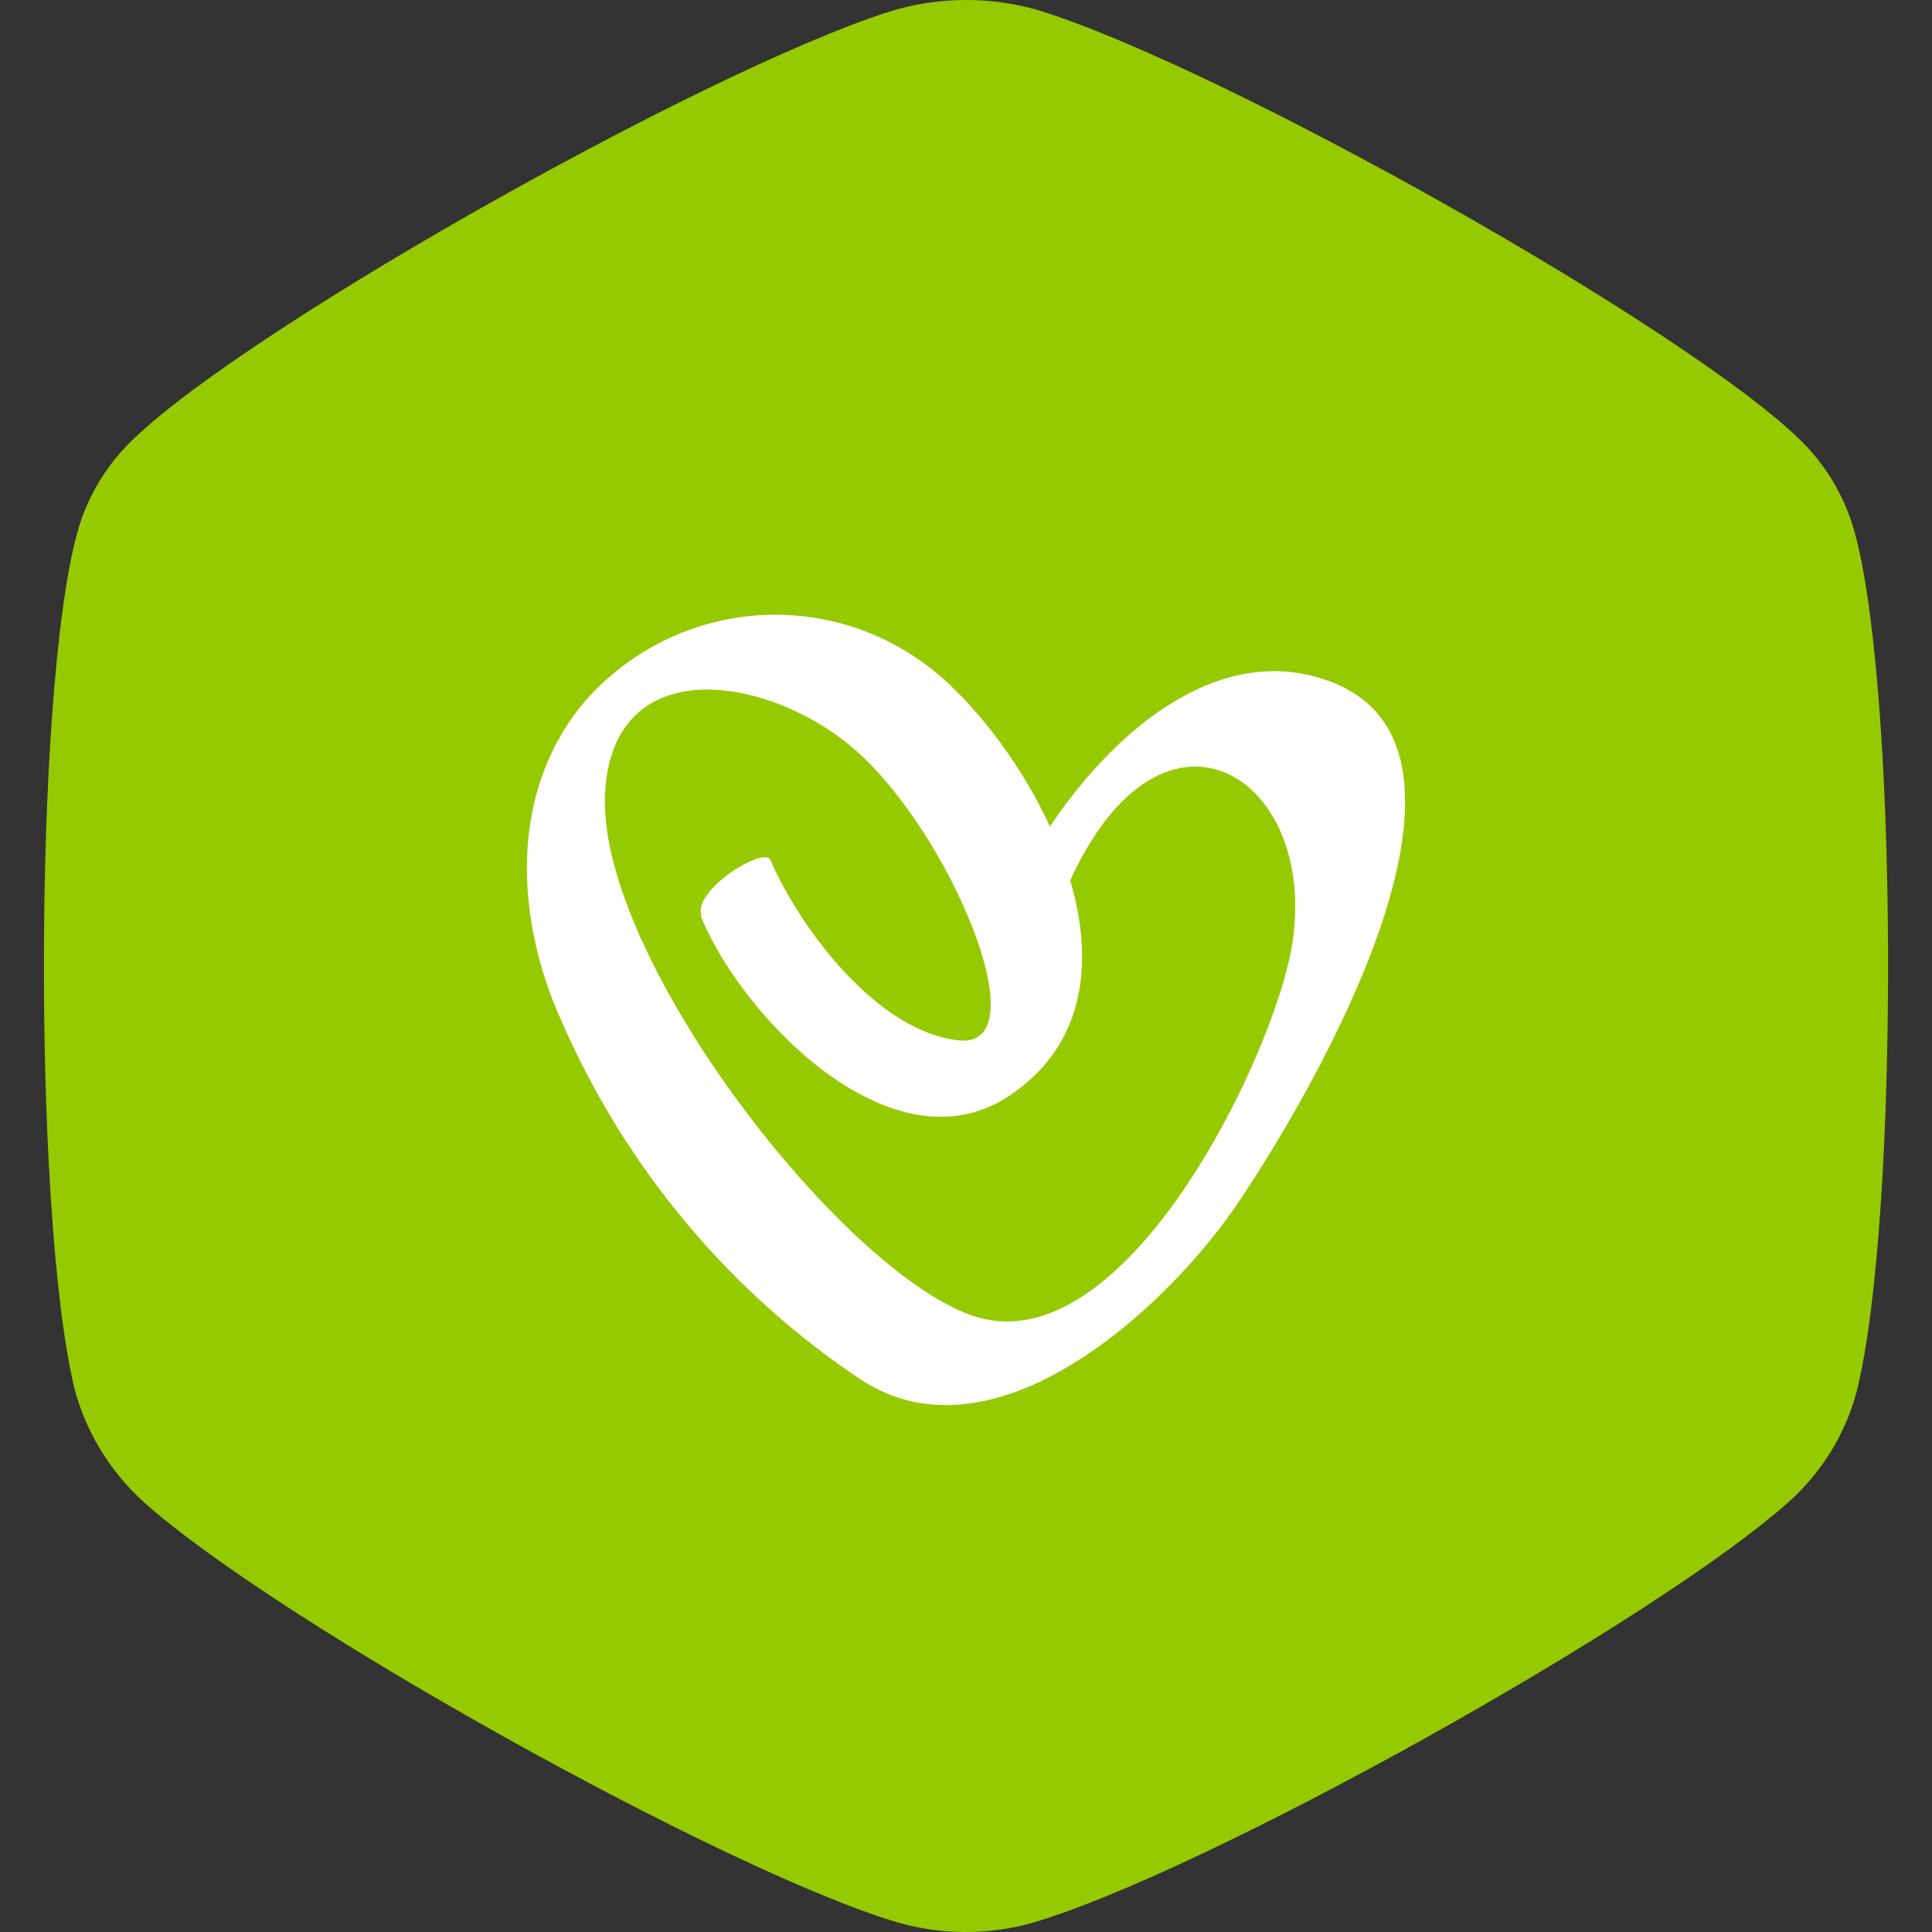 <svg width="22" height="22" viewBox="0 0 22 22" fill="none" xmlns="http://www.w3.org/2000/svg">
<rect x="0" y="0" width="22" height="22" fill="#333333" stroke="none"/>
<path d="M1.394 5.128C2.49 3.918 7.973 0.819 10.128 0.132C10.671 -0.036 11.254 -0.044 11.802 0.11C13.865 0.732 19.279 3.773 20.542 5.052C20.792 5.31 20.979 5.62 21.088 5.957C21.619 7.617 21.637 13.894 21.14 15.854C21.017 16.313 20.765 16.731 20.413 17.062C18.942 18.413 13.673 21.351 11.726 21.904C11.234 22.036 10.714 22.032 10.224 21.892C8.272 21.314 3.187 18.485 1.643 17.11C1.255 16.759 0.979 16.309 0.848 15.812C0.357 13.77 0.386 7.459 0.931 5.901C1.033 5.617 1.19 5.355 1.394 5.128V5.128Z" fill="#95CA00"/>
<path d="M7.98 10.434C8.461 11.605 10.171 13.355 11.488 12.481C13.157 11.375 11.99 8.939 10.86 7.841C10.589 7.572 10.268 7.359 9.916 7.214C9.563 7.07 9.186 6.997 8.805 7C8.425 7.003 8.049 7.082 7.699 7.232C7.348 7.382 7.031 7.6 6.764 7.874C6.737 7.901 6.712 7.929 6.686 7.957C5.787 8.987 5.857 10.456 6.404 11.65C7.131 13.306 8.312 14.716 9.807 15.713C11.316 16.695 13.229 14.936 14.04 13.781C14.686 12.852 17.331 8.597 15.159 7.765C13.563 7.152 12.051 8.976 11.492 10.249C11.37 10.534 12.087 10.298 12.163 10.078C13.253 7.614 15.137 8.904 14.679 10.937C14.354 12.338 12.721 15.559 11.065 14.979C9.564 14.452 6.819 10.914 6.889 9.058C6.956 7.388 8.779 7.683 9.762 8.56C10.831 9.517 11.843 11.941 10.92 11.847C9.996 11.752 9.117 10.585 8.773 9.793C8.702 9.629 7.872 10.146 7.99 10.43L7.98 10.434Z" fill="white"/>
</svg>
